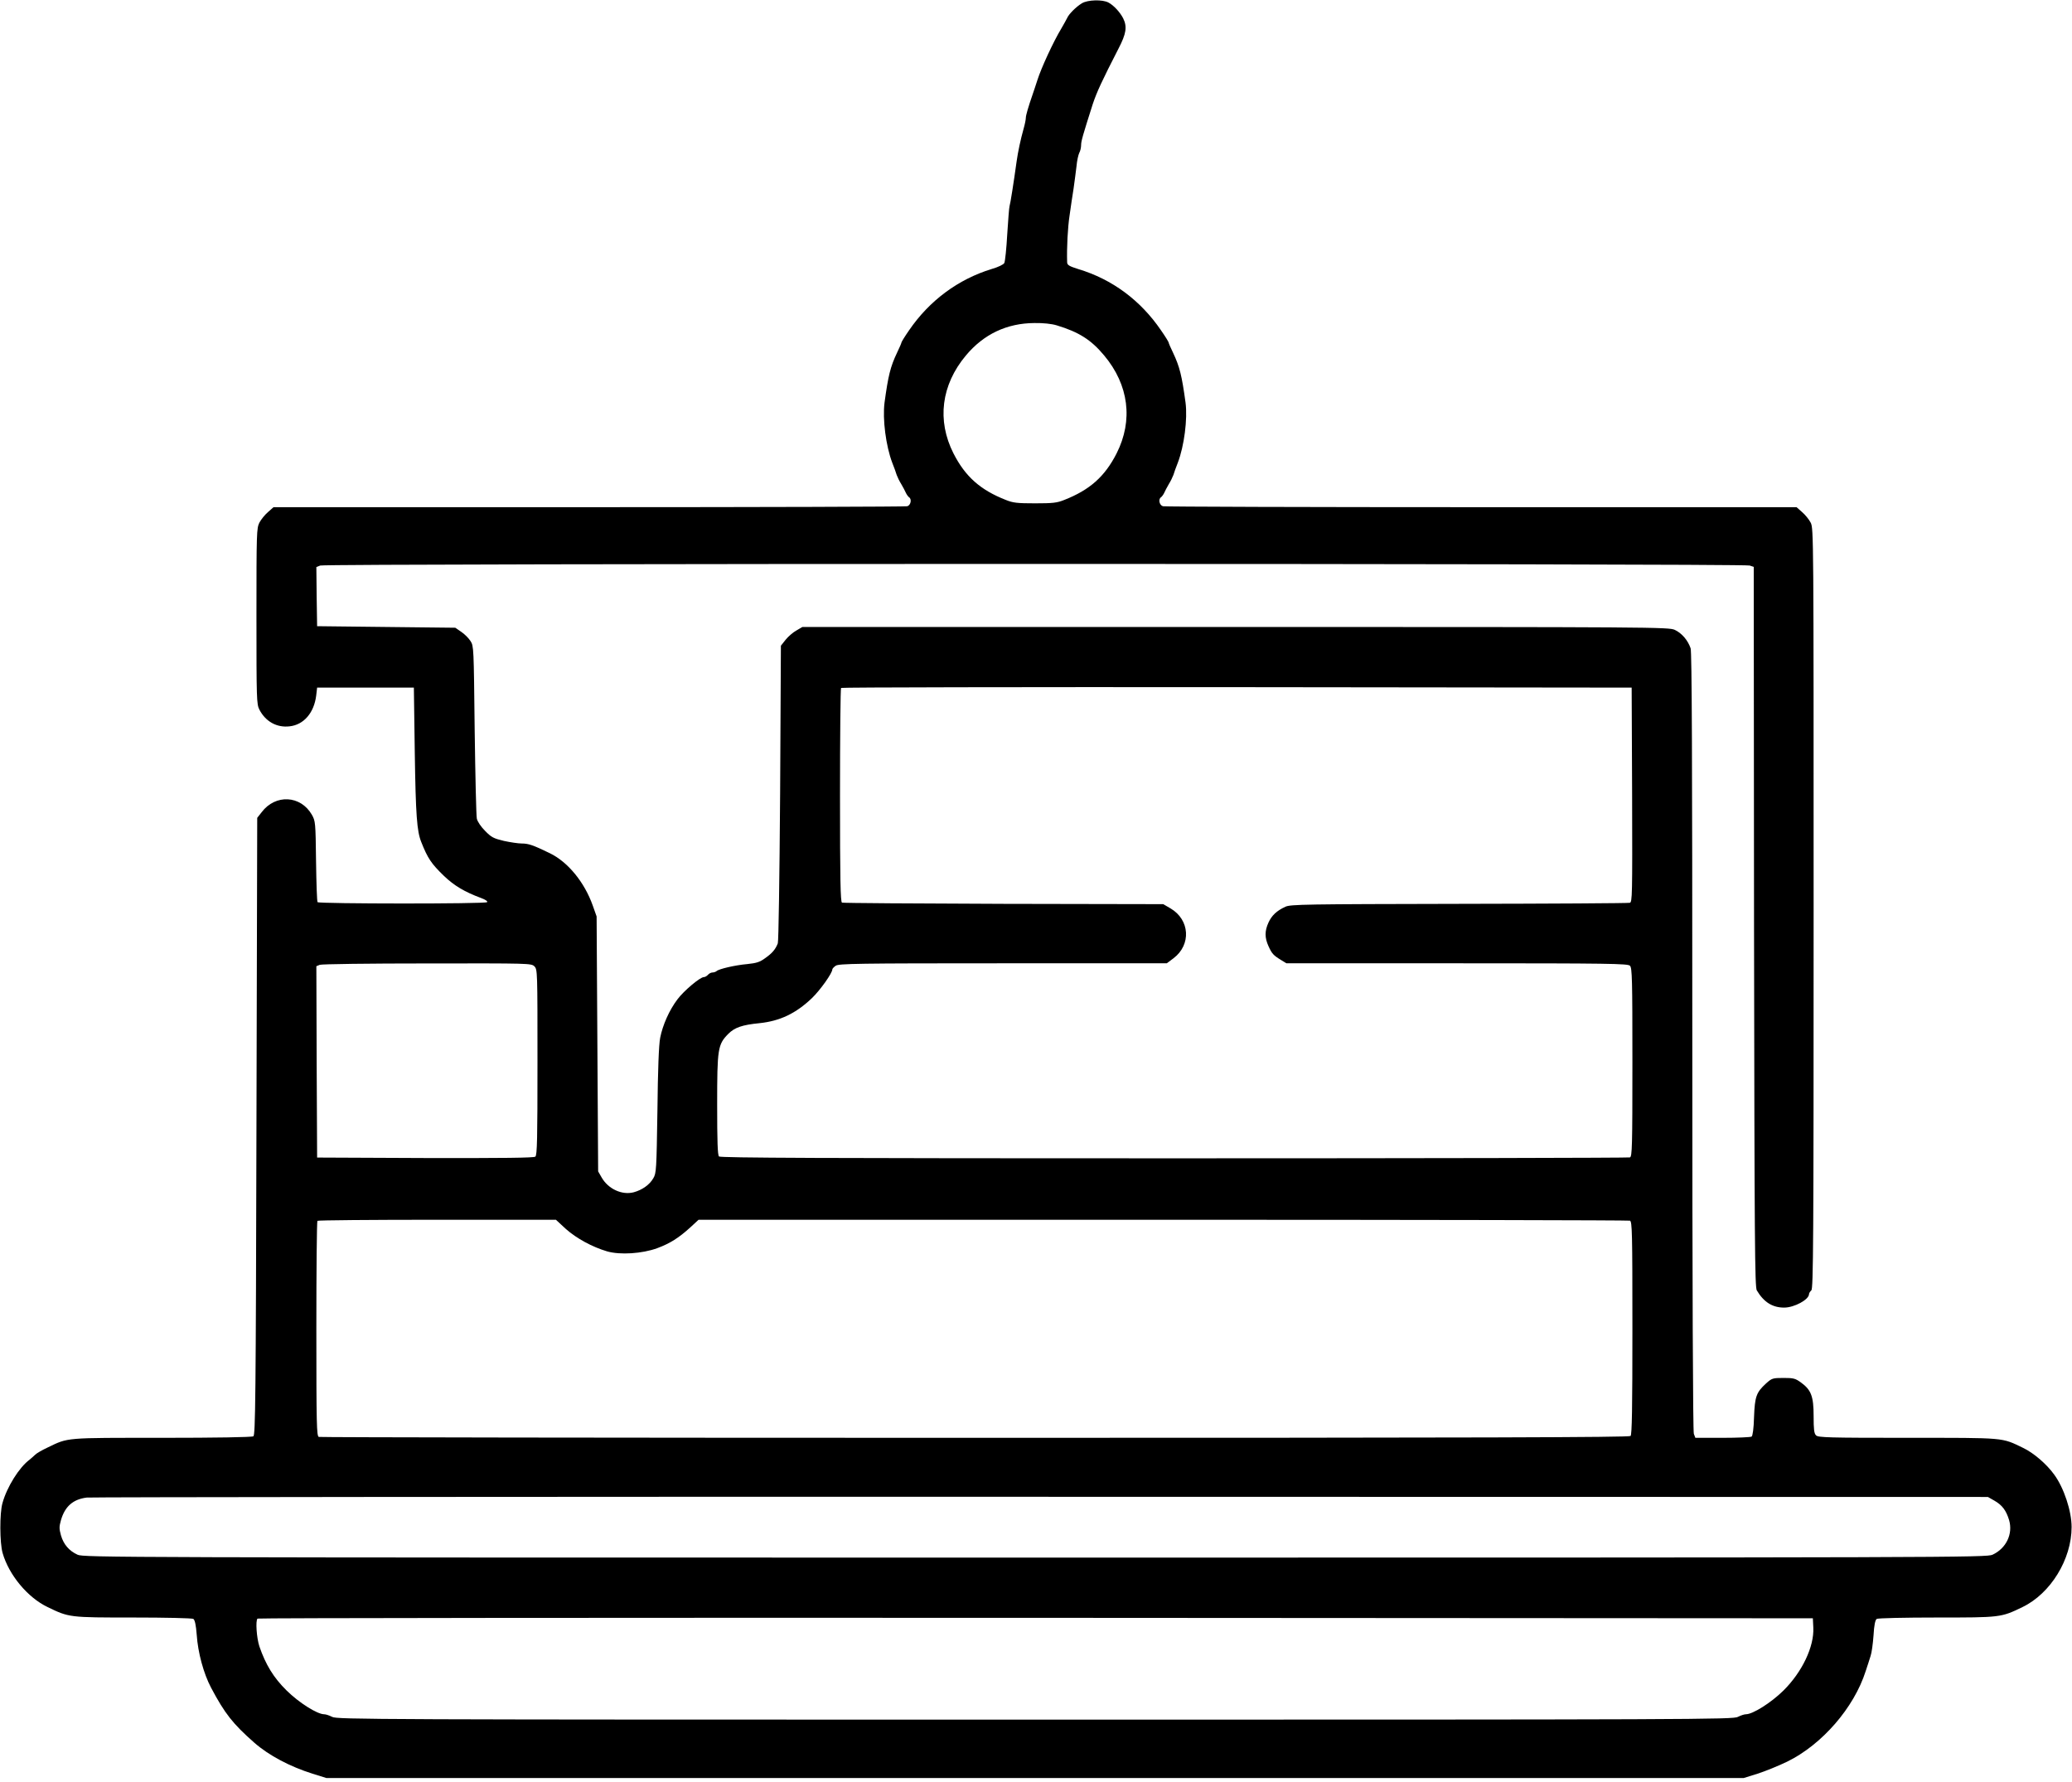<svg width="100" height="86" viewBox="0 0 100 86" fill="none" xmlns="http://www.w3.org/2000/svg">
<g clip-path="url(#clip0_143_170)">
<path d="M52.214 0.159C51.933 0.33 51.584 0.678 51.503 0.871C51.466 0.952 51.332 1.182 51.214 1.39C50.85 1.99 50.25 3.28 50.065 3.872C49.991 4.095 49.894 4.399 49.843 4.54C49.62 5.184 49.509 5.57 49.509 5.688C49.509 5.762 49.465 5.992 49.405 6.2C49.25 6.756 49.131 7.319 49.064 7.793C48.923 8.816 48.76 9.846 48.723 9.95C48.701 10.009 48.657 10.624 48.612 11.306C48.575 11.995 48.508 12.618 48.471 12.692C48.434 12.766 48.175 12.892 47.864 12.981C46.24 13.478 44.855 14.508 43.876 15.938C43.669 16.235 43.506 16.502 43.506 16.531C43.506 16.561 43.409 16.783 43.291 17.028C42.972 17.702 42.868 18.125 42.69 19.429C42.587 20.23 42.757 21.527 43.061 22.327C43.15 22.549 43.246 22.816 43.276 22.92C43.313 23.024 43.409 23.224 43.498 23.365C43.58 23.506 43.684 23.698 43.721 23.787C43.758 23.869 43.832 23.965 43.869 23.995C44.017 24.084 43.958 24.38 43.787 24.432C43.691 24.454 36.776 24.477 28.408 24.477H13.2L12.933 24.714C12.785 24.84 12.6 25.069 12.518 25.225C12.385 25.499 12.377 25.699 12.377 29.739C12.377 33.756 12.385 33.986 12.518 34.245C12.815 34.823 13.363 35.127 13.978 35.053C14.66 34.979 15.157 34.401 15.26 33.571L15.305 33.185H17.639H19.974L20.018 36.298C20.063 39.351 20.122 40.115 20.33 40.634C20.641 41.419 20.812 41.679 21.427 42.272C21.923 42.746 22.42 43.042 23.22 43.339C23.443 43.42 23.546 43.502 23.509 43.539C23.42 43.628 15.409 43.62 15.327 43.539C15.297 43.509 15.268 42.62 15.253 41.56C15.231 39.685 15.223 39.626 15.053 39.322C14.512 38.38 13.296 38.314 12.629 39.196L12.414 39.47L12.377 54.36C12.348 67.486 12.325 69.257 12.229 69.316C12.162 69.361 10.398 69.39 7.819 69.39C3.105 69.39 3.313 69.368 2.298 69.857C2.031 69.983 1.757 70.139 1.69 70.213C1.616 70.28 1.505 70.383 1.43 70.443C0.926 70.813 0.334 71.762 0.119 72.54C-0.022 73.029 -0.015 74.46 0.126 74.949C0.43 76.009 1.334 77.098 2.298 77.558C3.335 78.062 3.35 78.062 6.441 78.062C7.975 78.062 9.272 78.091 9.331 78.129C9.405 78.18 9.457 78.418 9.494 78.892C9.553 79.766 9.828 80.767 10.183 81.442C10.851 82.701 11.236 83.191 12.281 84.11C12.985 84.725 14 85.258 15.082 85.599L15.749 85.807H49.954H84.158L84.825 85.599C85.195 85.481 85.833 85.221 86.248 85.021C87.93 84.199 89.479 82.42 90.043 80.648C90.132 80.389 90.235 80.055 90.28 79.915C90.332 79.774 90.391 79.329 90.421 78.929C90.45 78.425 90.502 78.18 90.576 78.129C90.635 78.091 91.933 78.062 93.467 78.062C96.557 78.062 96.572 78.062 97.61 77.558C98.966 76.906 99.981 75.253 99.981 73.697C99.981 72.926 99.611 71.806 99.144 71.169C98.773 70.65 98.143 70.117 97.647 69.879C96.587 69.368 96.832 69.39 92.073 69.39C88.256 69.39 87.752 69.376 87.649 69.272C87.552 69.183 87.53 68.983 87.53 68.345C87.53 67.389 87.412 67.078 86.922 66.722C86.648 66.522 86.559 66.5 86.078 66.5C85.551 66.5 85.514 66.515 85.233 66.767C84.766 67.197 84.692 67.389 84.654 68.39C84.64 68.938 84.588 69.301 84.536 69.331C84.491 69.361 83.861 69.39 83.135 69.39H81.823L81.749 69.198C81.705 69.079 81.675 62.268 81.675 50.276C81.675 36.468 81.653 31.473 81.594 31.288C81.46 30.895 81.164 30.554 80.83 30.398C80.534 30.265 79.881 30.258 59.626 30.258H38.725L38.436 30.428C38.273 30.517 38.043 30.717 37.917 30.873L37.688 31.162L37.651 38.247C37.621 42.479 37.576 45.414 37.539 45.525C37.428 45.814 37.273 46 36.924 46.244C36.672 46.429 36.509 46.481 36.072 46.526C35.472 46.578 34.686 46.763 34.582 46.867C34.538 46.904 34.449 46.933 34.382 46.933C34.315 46.933 34.219 46.985 34.167 47.045C34.115 47.104 34.026 47.156 33.967 47.156C33.789 47.156 33.004 47.815 32.7 48.223C32.299 48.749 31.981 49.476 31.862 50.083C31.795 50.432 31.751 51.61 31.729 53.604C31.684 56.457 31.677 56.62 31.529 56.865C31.351 57.176 30.995 57.428 30.587 57.539C30.024 57.688 29.357 57.384 29.038 56.828L28.868 56.531L28.831 50.38L28.794 44.228L28.608 43.702C28.208 42.575 27.408 41.597 26.533 41.175C25.725 40.782 25.503 40.708 25.184 40.708C25.014 40.708 24.621 40.648 24.317 40.582C23.821 40.463 23.717 40.411 23.413 40.1C23.213 39.9 23.042 39.648 23.013 39.507C22.983 39.374 22.939 37.447 22.909 35.223C22.865 31.265 22.865 31.177 22.709 30.939C22.62 30.799 22.42 30.598 22.264 30.495L21.975 30.295L18.64 30.258L15.305 30.22L15.283 28.79L15.268 27.367L15.453 27.293C15.72 27.189 84.188 27.189 84.447 27.293L84.64 27.36L84.654 44.725C84.677 60.007 84.692 62.112 84.788 62.275C85.129 62.846 85.544 63.105 86.107 63.105C86.596 63.105 87.308 62.72 87.308 62.453C87.308 62.409 87.36 62.327 87.419 62.275C87.515 62.194 87.53 60.052 87.53 43.843C87.53 25.84 87.53 25.507 87.389 25.225C87.308 25.069 87.123 24.84 86.974 24.714L86.707 24.477H71.499C63.131 24.477 56.216 24.454 56.127 24.432C55.95 24.38 55.89 24.084 56.038 23.995C56.076 23.965 56.15 23.869 56.187 23.787C56.224 23.698 56.328 23.506 56.409 23.365C56.498 23.224 56.594 23.024 56.632 22.92C56.661 22.816 56.758 22.549 56.846 22.327C57.15 21.527 57.321 20.23 57.217 19.429C57.039 18.125 56.935 17.702 56.617 17.028C56.498 16.783 56.402 16.561 56.402 16.531C56.402 16.502 56.239 16.235 56.031 15.938C55.045 14.493 53.674 13.478 52.051 12.989C51.606 12.848 51.51 12.796 51.503 12.662C51.48 11.951 51.532 10.98 51.621 10.395C51.673 10.009 51.762 9.424 51.814 9.098C51.858 8.771 51.925 8.29 51.955 8.023C51.977 7.756 52.044 7.467 52.088 7.378C52.14 7.289 52.177 7.119 52.177 7C52.177 6.815 52.259 6.526 52.74 5.021C52.933 4.443 53.193 3.88 53.978 2.353C54.356 1.627 54.408 1.293 54.208 0.886C54.052 0.582 53.748 0.256 53.496 0.122C53.207 -0.033 52.488 -0.011 52.214 0.159ZM50.999 15.701C52.073 16.027 52.659 16.398 53.289 17.154C54.482 18.577 54.697 20.289 53.889 21.883C53.319 23.002 52.592 23.646 51.362 24.128C51.014 24.269 50.806 24.291 49.954 24.291C49.101 24.291 48.894 24.269 48.545 24.128C47.315 23.646 46.589 23.002 46.018 21.883C45.21 20.289 45.425 18.577 46.618 17.154C47.478 16.124 48.597 15.598 49.924 15.59C50.354 15.583 50.754 15.627 50.999 15.701ZM78.77 38.358C78.784 43.25 78.777 43.539 78.659 43.569C78.584 43.591 74.871 43.613 70.409 43.62C63.028 43.635 62.272 43.643 62.035 43.761C61.612 43.954 61.375 44.184 61.219 44.525C61.034 44.932 61.034 45.251 61.219 45.659C61.382 46.022 61.456 46.103 61.819 46.326L62.086 46.489H70.321C77.702 46.489 78.562 46.504 78.666 46.607C78.77 46.711 78.784 47.237 78.784 51.269C78.784 55.346 78.77 55.812 78.666 55.857C78.599 55.879 68.705 55.901 56.669 55.901C39.748 55.901 34.767 55.879 34.701 55.812C34.634 55.746 34.612 55.086 34.612 53.315C34.612 50.595 34.642 50.409 35.153 49.891C35.457 49.587 35.82 49.461 36.65 49.379C37.643 49.276 38.407 48.912 39.185 48.171C39.585 47.786 40.17 46.963 40.17 46.785C40.17 46.748 40.245 46.667 40.334 46.607C40.482 46.504 41.371 46.489 48.405 46.489H56.313L56.639 46.244C57.499 45.592 57.425 44.391 56.498 43.843L56.142 43.635L48.434 43.62C44.195 43.606 40.682 43.583 40.637 43.561C40.563 43.539 40.541 42.435 40.541 38.388C40.541 35.557 40.563 33.222 40.593 33.2C40.615 33.17 49.212 33.155 59.692 33.163L78.748 33.185L78.77 38.358ZM25.792 46.637C25.94 46.785 25.94 46.882 25.94 51.262C25.94 54.945 25.925 55.753 25.837 55.82C25.77 55.879 24.317 55.894 20.523 55.887L15.305 55.864L15.283 51.247L15.268 46.63L15.431 46.563C15.527 46.526 17.802 46.496 20.626 46.496C25.547 46.489 25.644 46.489 25.792 46.637ZM27.311 59.311C27.83 59.77 28.579 60.178 29.305 60.393C29.935 60.571 30.988 60.504 31.721 60.237C32.337 60.007 32.752 59.748 33.33 59.222L33.715 58.866H56.135C68.46 58.866 78.599 58.888 78.666 58.91C78.77 58.955 78.784 59.474 78.784 64.084C78.784 67.975 78.762 69.235 78.696 69.301C78.629 69.368 71.499 69.39 47.056 69.39C29.698 69.39 15.453 69.368 15.386 69.346C15.283 69.301 15.268 68.775 15.268 64.136C15.268 61.29 15.29 58.94 15.32 58.918C15.342 58.888 17.943 58.866 21.093 58.866H26.83L27.311 59.311ZM96.254 72.422C96.632 72.637 96.824 72.896 96.965 73.363C97.158 74.03 96.824 74.727 96.165 75.031C95.876 75.164 94.49 75.171 49.954 75.171C5.418 75.171 4.032 75.164 3.743 75.031C3.335 74.845 3.068 74.534 2.942 74.097C2.853 73.771 2.853 73.682 2.942 73.363C3.135 72.696 3.528 72.355 4.188 72.273C4.395 72.251 25.118 72.229 50.25 72.236L95.942 72.244L96.254 72.422ZM87.515 78.551C87.56 79.47 86.974 80.693 86.078 81.582C85.477 82.175 84.595 82.731 84.262 82.731C84.18 82.731 84.01 82.79 83.876 82.857C83.654 82.983 81.897 82.99 49.954 82.99C18.01 82.99 16.253 82.983 16.031 82.857C15.898 82.79 15.727 82.731 15.646 82.731C15.312 82.731 14.43 82.175 13.83 81.582C13.2 80.96 12.822 80.337 12.518 79.455C12.385 79.048 12.325 78.21 12.429 78.114C12.451 78.084 29.357 78.069 49.983 78.077L87.493 78.099L87.515 78.551Z" fill="black"/>
</g>
<defs>
<clipPath id="clip0_143_170">
<rect width="100" height="85.826" fill="white"/>
</clipPath>
</defs>
</svg>
